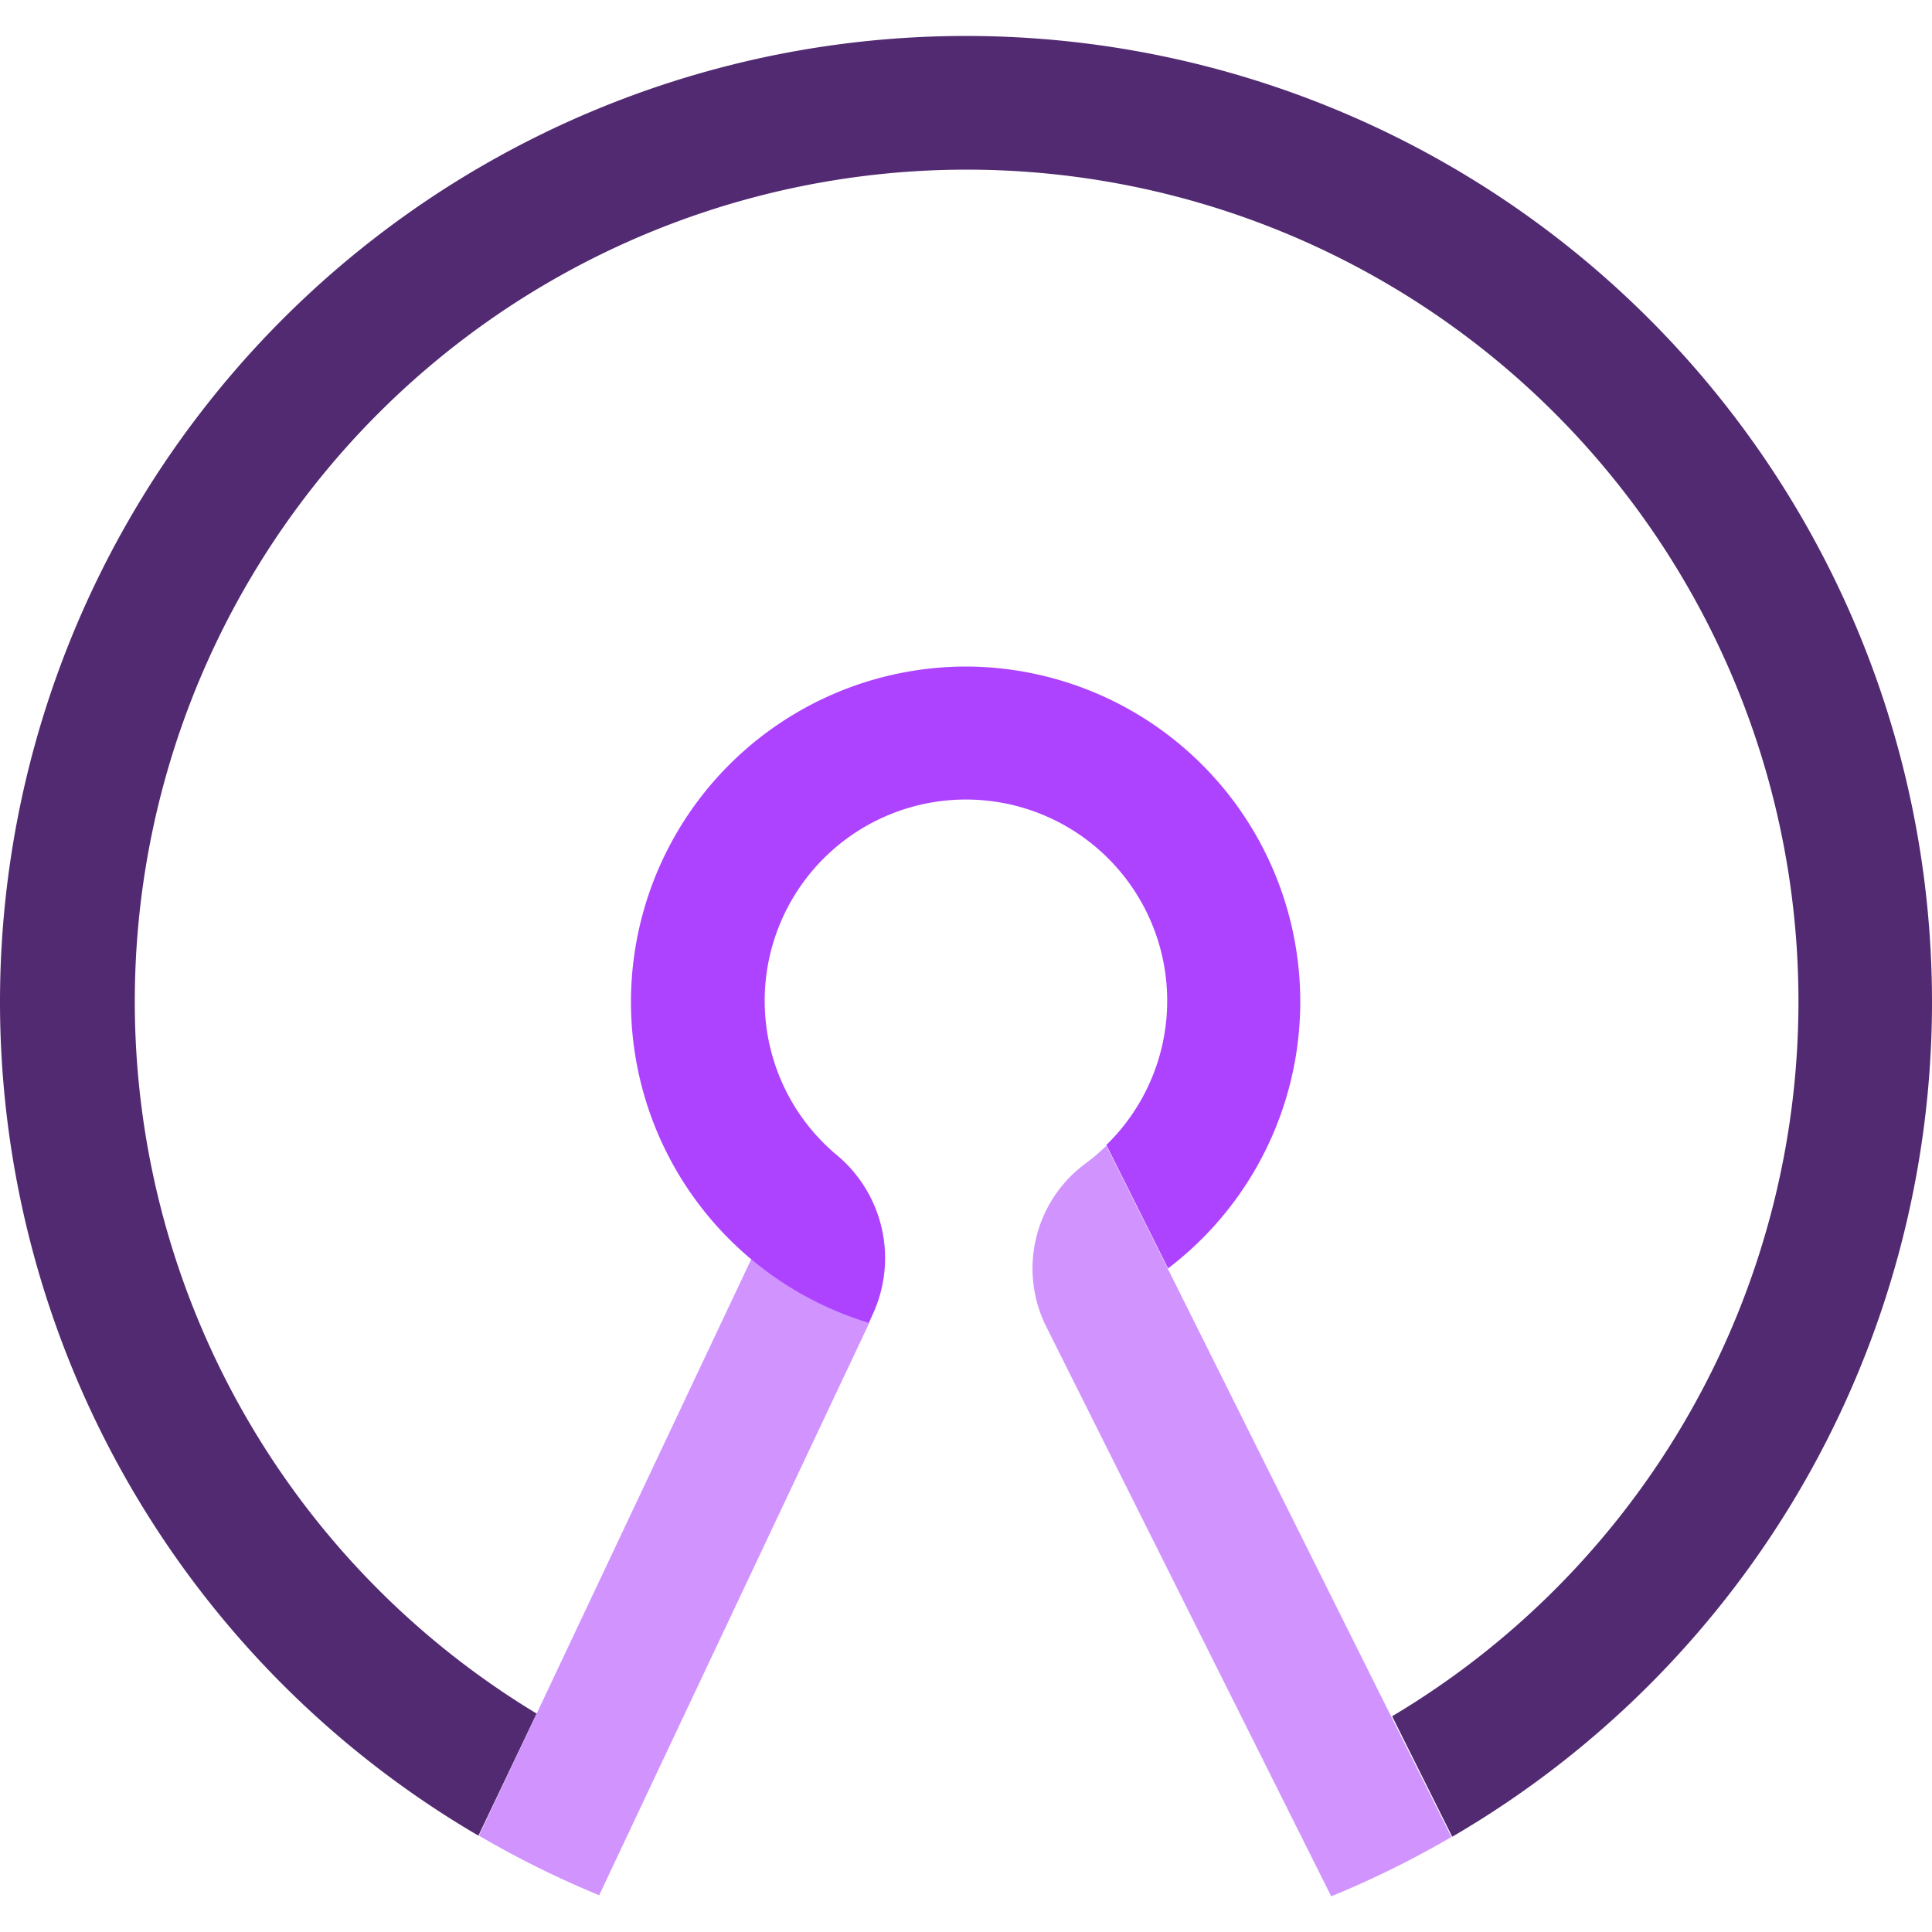 <svg xmlns="http://www.w3.org/2000/svg" width="72" height="72" viewBox="0 0 72 72"><title>Icon-Design</title><path d="M36,1.34h0a36,36,0,0,0-36,36H0A36,36,0,0,0,17.83,68.41L20,63.86a31,31,0,1,1,31.88.1l2.24,4.49A36,36,0,0,0,72,37.34h0A36,36,0,0,0,36,1.34Z" fill="#522a71"/><path d="M28,46.92,20,63.86l-2.15,4.55a35.86,35.86,0,0,0,4.48,2.22l2.14-4.54,7.93-16.8A12.46,12.46,0,0,1,28,46.92Z" fill="#d194ff"/><path d="M36,24.84A12.5,12.5,0,0,0,32.38,49.3l.15-.33A5,5,0,0,0,31.13,43a7.55,7.55,0,0,1-.9-.91,7.5,7.5,0,1,1,11,.58l2.3,4.6A12.49,12.49,0,0,0,36,24.84Z" fill="#ae43ff"/><path d="M51.86,64,43.53,47.3l-2.3-4.6a7.56,7.56,0,0,1-.79.67A4.86,4.86,0,0,0,39,49.46l8.36,16.71,2.25,4.5a35.83,35.83,0,0,0,4.48-2.21Z" fill="#d194ff"/></svg>
